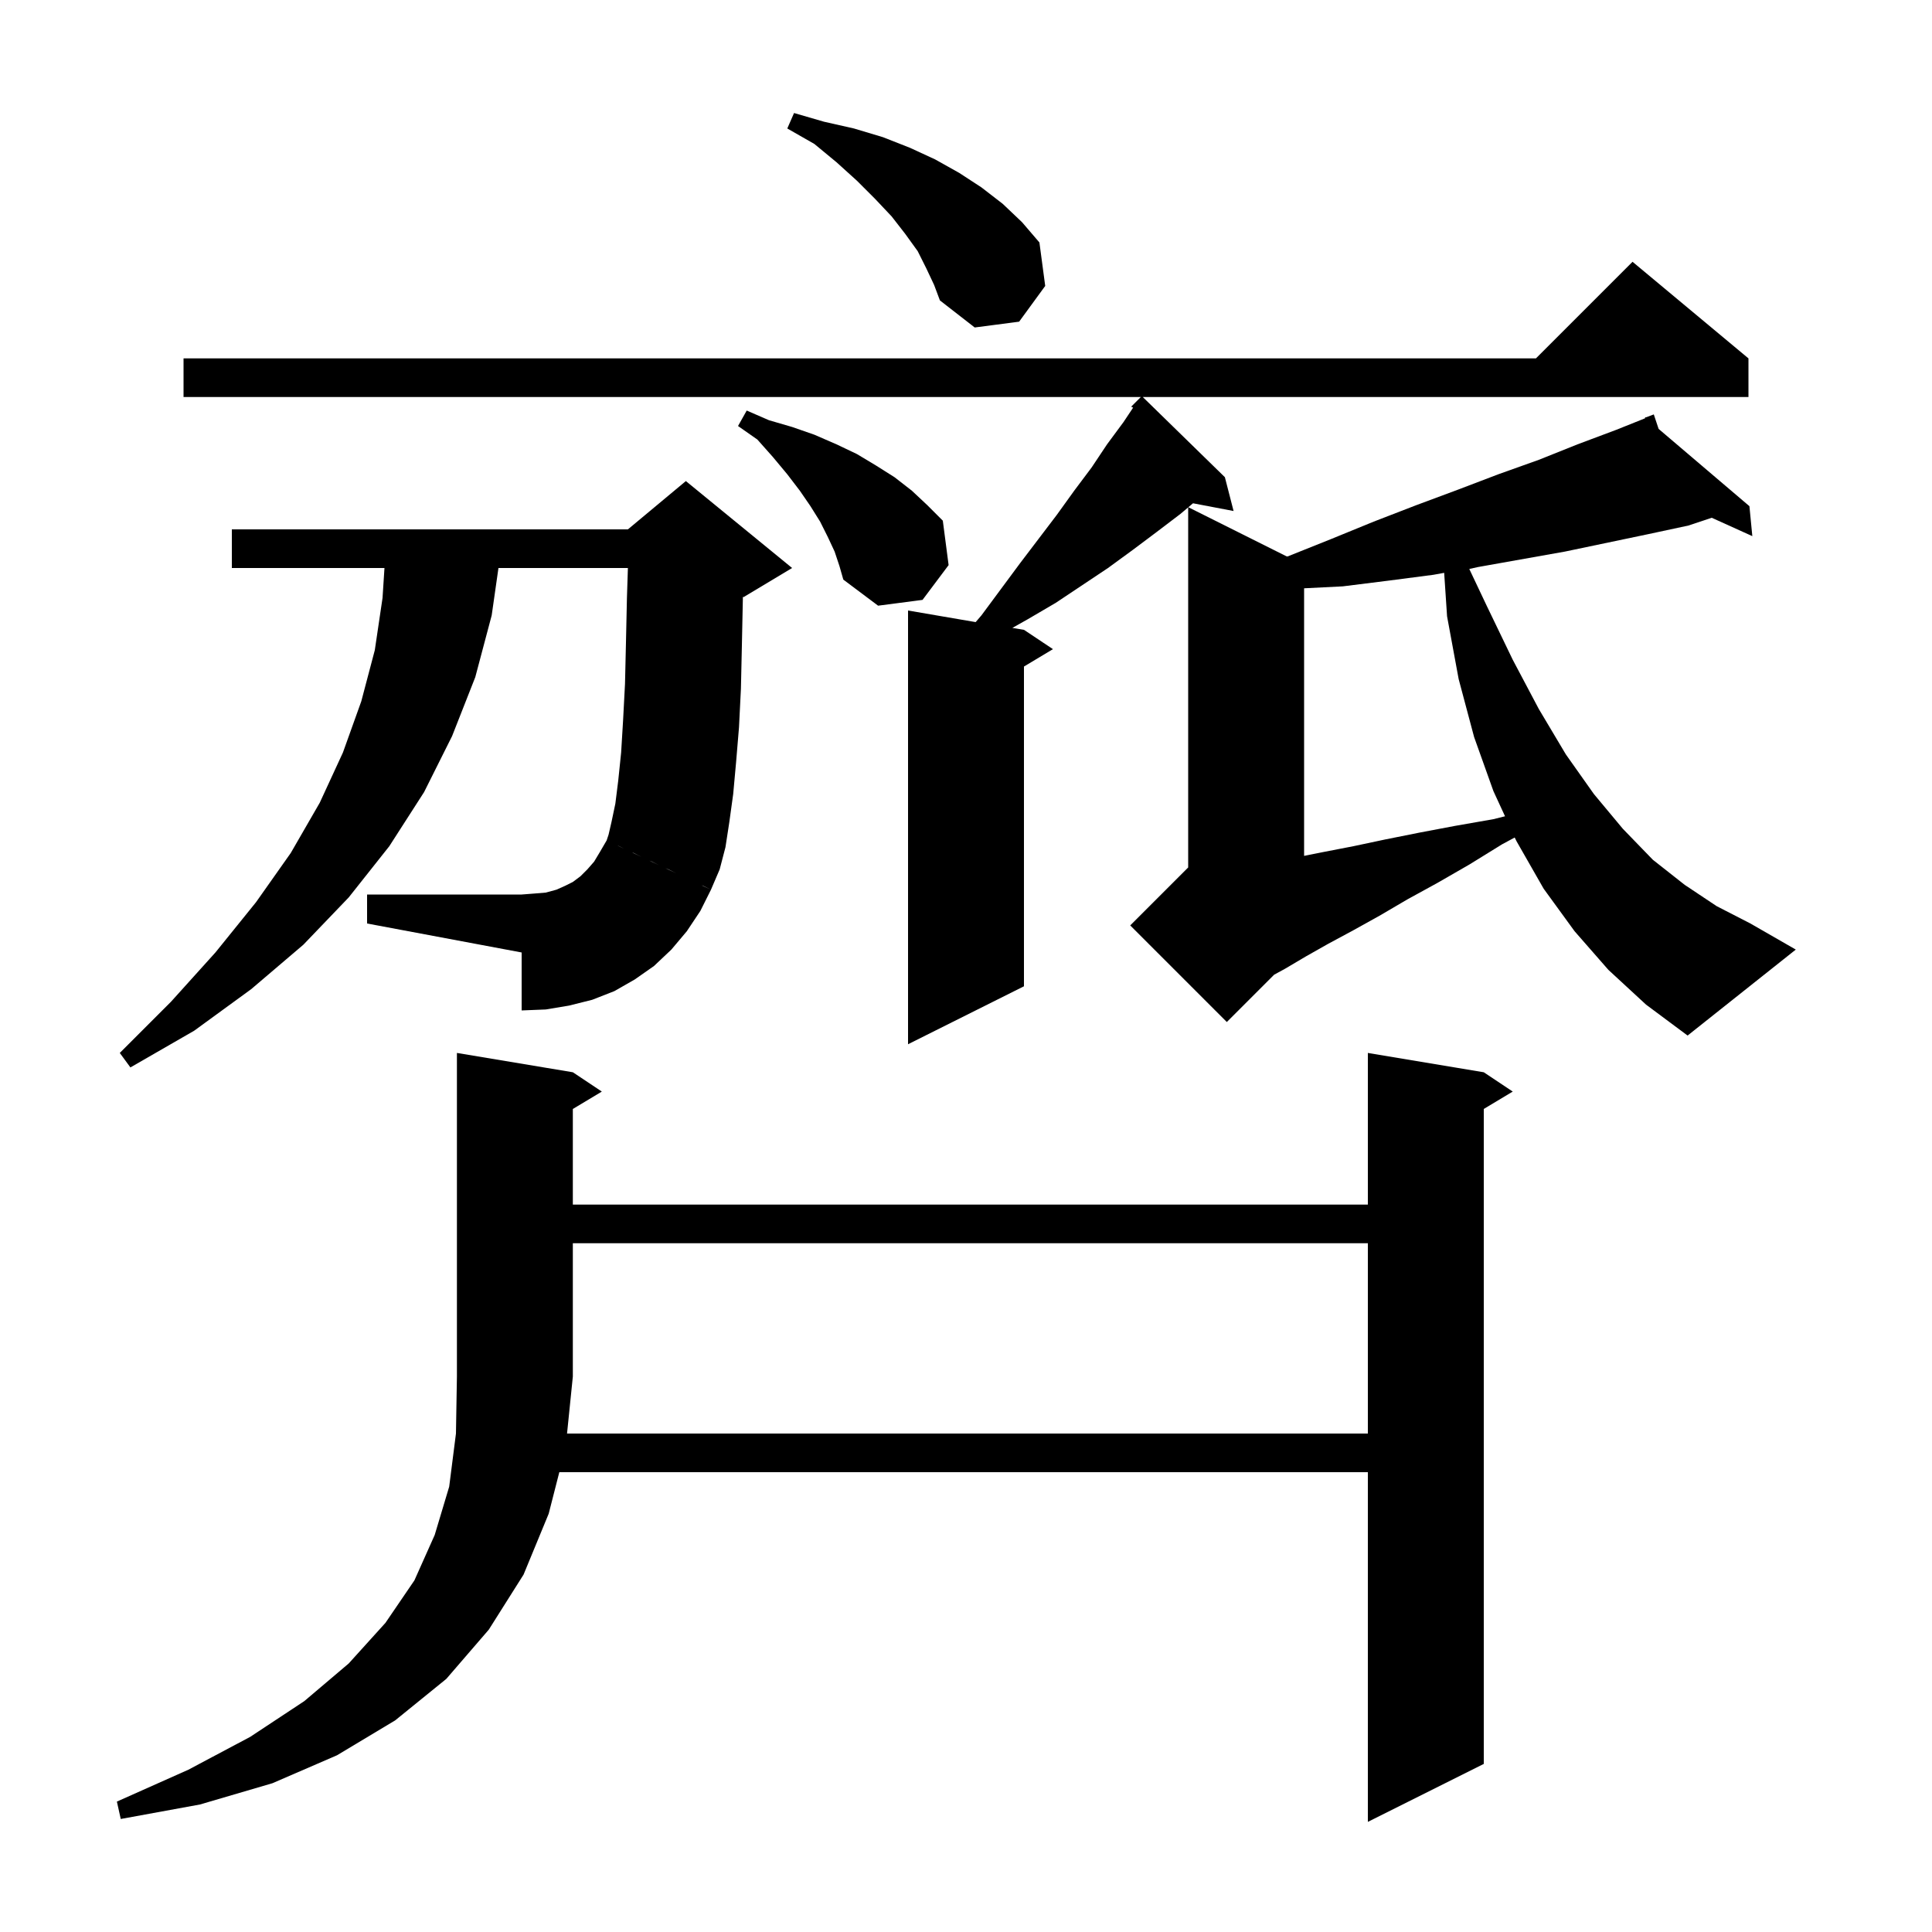 <svg xmlns="http://www.w3.org/2000/svg" xmlns:xlink="http://www.w3.org/1999/xlink" version="1.1" baseProfile="full" viewBox="0 0 200 200" width="200" height="200">
<g fill="black">
<path d="M 59.3 142.5 L 58.7 148.4 L 141.6 148.4 L 141.6 128.7 L 59.3 128.7 Z M 72.8 91.7 L 72.5 91.6 L 71.9 91.3 L 70.6 90.7 L 69.2 90 L 68.7 89.8 L 67.5 89.2 L 67 89 L 65.6 88.3 L 65.3 88.2 L 64.1 87.6 L 63.6 87.4 L 62.8 87 L 63 86.4 L 63.3 85.1 L 63.7 83.2 L 64 80.8 L 64.3 77.9 L 64.5 74.6 L 64.7 70.8 L 64.8 66.5 L 64.9 61.9 L 65 58.8 L 51.6 58.8 L 50.9 63.7 L 49.2 70.1 L 46.8 76.2 L 43.9 82 L 40.3 87.6 L 36.1 92.9 L 31.4 97.8 L 26 102.4 L 20.1 106.7 L 13.5 110.5 L 12.4 109 L 17.7 103.7 L 22.3 98.6 L 26.5 93.4 L 30.1 88.3 L 33.1 83.1 L 35.5 77.9 L 37.4 72.6 L 38.8 67.3 L 39.6 61.9 L 39.8 58.8 L 24 58.8 L 24 54.8 L 65 54.8 L 71 49.8 L 82 58.8 L 77 61.8 L 76.9 61.8 L 76.9 62 L 76.8 66.8 L 76.7 71.3 L 76.5 75.3 L 76.2 78.9 L 75.9 82.2 L 75.5 85.1 L 75.1 87.7 L 74.5 90 L 73.6 92.1 Z M 169 27.1 L 181 37.1 L 181 41.1 L 118.3 41.1 L 126.8 49.4 L 127.7 52.9 L 123.5 52.1 L 122.2 53.2 L 119.7 55.1 L 117.3 56.9 L 114.7 58.8 L 109.3 62.4 L 106.4 64.1 L 104.8 65 L 106 65.2 L 109 67.2 L 106 69 L 106 102.1 L 94 108.1 L 94 63.2 L 101 64.4 L 101.6 63.7 L 105.6 58.3 L 109.4 53.3 L 111.2 50.8 L 113 48.4 L 114.6 46 L 116.3 43.7 L 117.3 42.2 L 117.1 42.1 L 118.1 41.1 L 19 41.1 L 19 37.1 L 159 37.1 Z M 170.4 104 L 166.5 100.4 L 163 96.4 L 159.8 92 L 157 87.1 L 156.8 86.7 L 155.5 87.4 L 152.1 89.5 L 148.8 91.4 L 145.7 93.1 L 142.8 94.8 L 140.1 96.3 L 137.5 97.7 L 135.2 99 L 133 100.3 L 131.9 100.9 L 127 105.8 L 117 95.8 L 123 89.8 L 123 52.5 L 133.2 57.6 L 133.3 57.6 L 137.8 55.8 L 142.2 54 L 146.6 52.3 L 150.9 50.7 L 155.1 49.1 L 159.3 47.6 L 163.3 46 L 167.3 44.5 L 170.3 43.3 L 170.3 43.2 L 170.4 43.2 L 171.2 42.9 L 171.7 44.4 L 181.1 52.4 L 181.4 55.5 L 177.2 53.6 L 174.8 54.4 L 170.6 55.3 L 162 57.1 L 153 58.7 L 152.1 58.9 L 153.9 62.7 L 156.6 68.3 L 159.3 73.4 L 162.1 78.1 L 165 82.2 L 168 85.8 L 171.1 89 L 174.4 91.6 L 177.7 93.8 L 181.2 95.6 L 185.9 98.3 L 174.7 107.2 Z M 62.8 87 L 73.6 92.1 L 72.5 94.3 L 71.1 96.4 L 69.5 98.3 L 67.7 100 L 65.7 101.4 L 63.6 102.6 L 61.3 103.5 L 58.9 104.1 L 56.5 104.5 L 54 104.6 L 54 98.6 L 38 95.6 L 38 92.6 L 54 92.6 L 55.3 92.5 L 56.5 92.4 L 57.6 92.1 L 58.5 91.7 L 59.3 91.3 L 60.1 90.7 L 60.8 90 L 61.5 89.2 L 62.1 88.2 Z M 149.5 59.3 L 148.4 59.5 L 143.8 60.1 L 139 60.7 L 135 60.9 L 135 88.6 L 137 88.2 L 140.1 87.6 L 143.4 86.9 L 146.9 86.2 L 150.6 85.5 L 154.6 84.8 L 155.8 84.5 L 154.6 81.9 L 152.6 76.3 L 151 70.3 L 149.8 63.8 Z M 86.9 58.6 L 86.4 57.1 L 85.7 55.6 L 84.9 54 L 83.9 52.4 L 82.8 50.8 L 81.5 49.1 L 80 47.3 L 78.4 45.5 L 76.4 44.1 L 77.3 42.5 L 79.6 43.5 L 82 44.2 L 84.3 45 L 86.6 46 L 88.7 47 L 90.7 48.2 L 92.6 49.4 L 94.4 50.8 L 96 52.3 L 97.6 53.9 L 98.2 58.5 L 95.5 62.1 L 90.9 62.7 L 87.3 60 Z M 96.7 29.5 L 95.9 27.8 L 95 26 L 93.7 24.2 L 92.3 22.4 L 90.6 20.6 L 88.7 18.7 L 86.6 16.8 L 84.3 14.9 L 81.5 13.3 L 82.2 11.7 L 85.3 12.6 L 88.4 13.3 L 91.4 14.2 L 94.2 15.3 L 96.8 16.5 L 99.3 17.9 L 101.6 19.4 L 103.8 21.1 L 105.8 23 L 107.6 25.1 L 108.2 29.6 L 105.5 33.3 L 100.9 33.9 L 97.3 31.1 Z M 47.3 142.5 L 47.3 109 L 59.3 111 L 62.3 113 L 59.3 114.8 L 59.3 124.7 L 141.6 124.7 L 141.6 109 L 153.6 111 L 156.6 113 L 153.6 114.8 L 153.6 182.6 L 141.6 188.6 L 141.6 152.4 L 57.9 152.4 L 56.8 156.7 L 54.2 163 L 50.6 168.7 L 46.2 173.8 L 40.9 178.1 L 34.9 181.7 L 28.2 184.6 L 20.7 186.8 L 12.5 188.3 L 12.1 186.5 L 19.5 183.2 L 25.9 179.8 L 31.5 176.1 L 36.1 172.2 L 39.9 168 L 42.9 163.6 L 45 158.9 L 46.5 153.9 L 47.2 148.4 Z " />
</g>
</svg>
